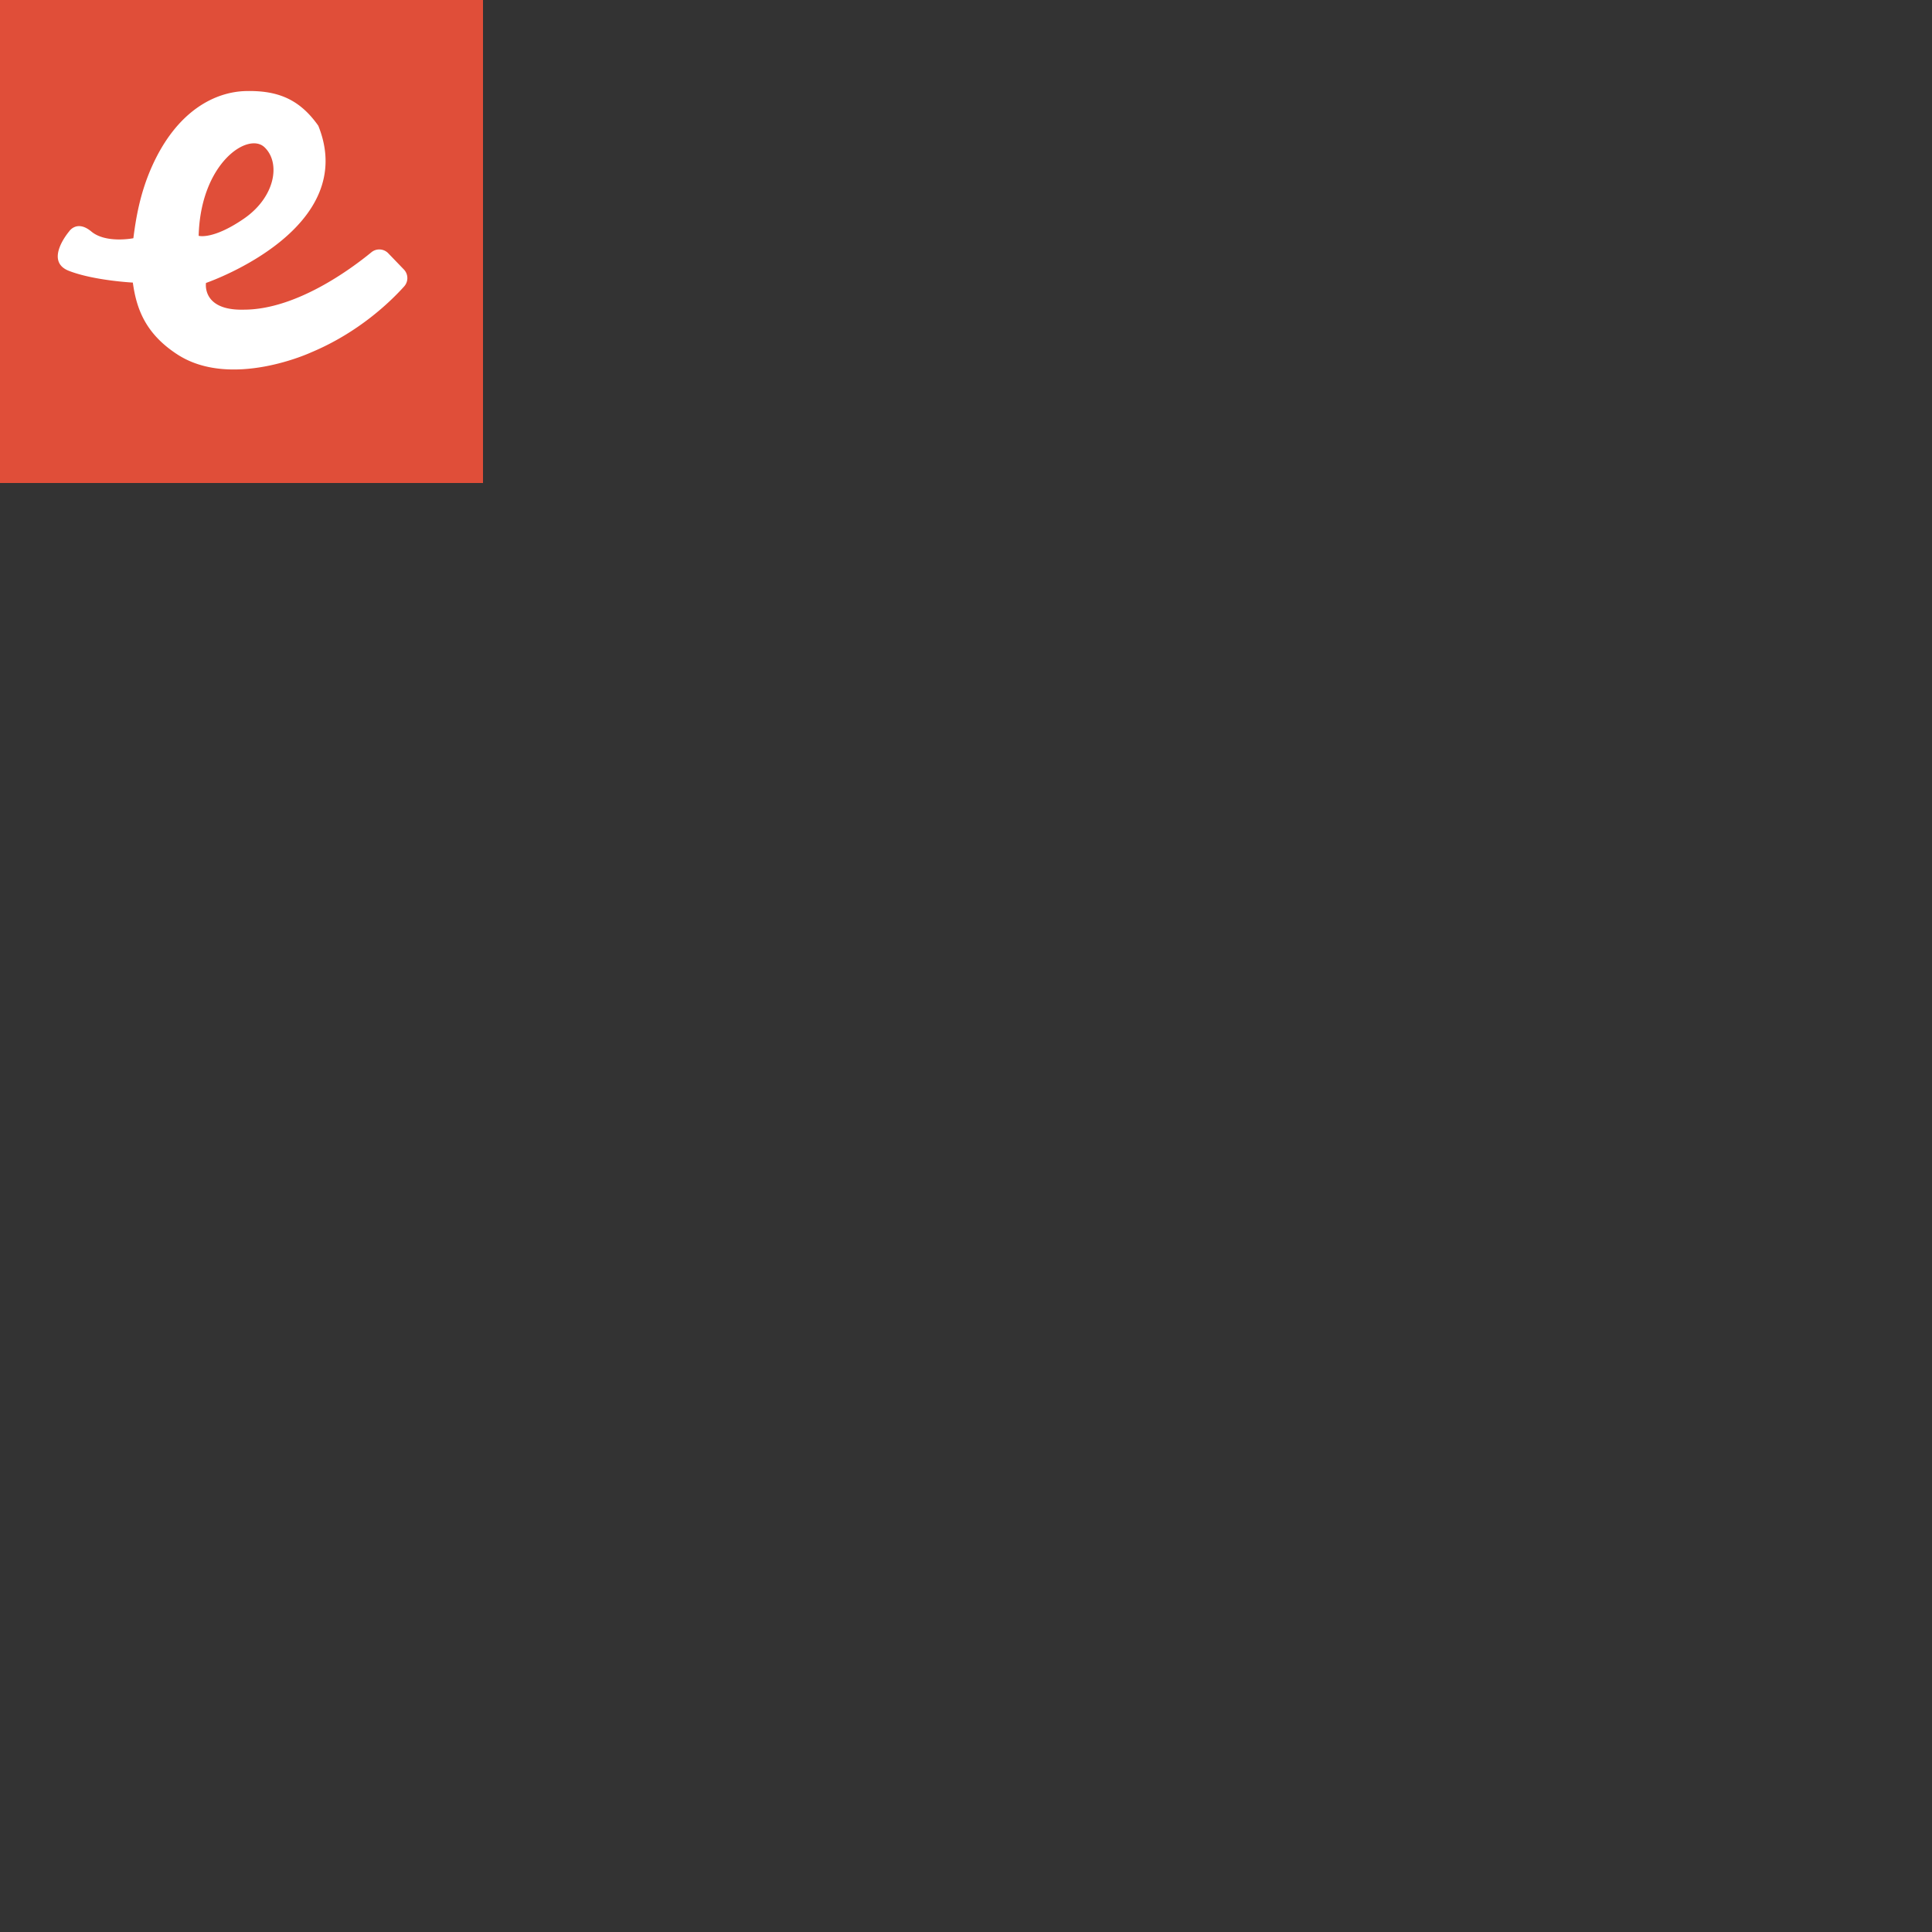 <svg xmlns="http://www.w3.org/2000/svg" version="1.1" viewBox="0 0 512 512" fill="currentColor"><rect x="0" y="0" width="512" height="512" fill="#333333" stroke="none"/><path fill="#E04E39" d="M0 0h128v128H0Z"/><path fill="#fff" fill-rule="evenodd" d="M65.265 24.128c8.246-.163 14.073 2.073 19.087 9.19c10.934 27.109-28.147 41.1-29.714 41.65l-.049.016s-1.18 7.363 10.028 7.08c13.793 0 28.294-10.691 33.81-15.21a3.293 3.293 0 0 1 4.468.265l4.13 4.29a3.291 3.291 0 0 1 .085 4.491c-3.59 3.997-12.014 12.203-24.696 17.504c0 0-21.16 9.798-35.42.52c-8.503-5.53-10.842-12.151-11.793-19.038c.005 0-10.324-.524-16.957-3.114c-6.635-2.592.049-10.411.049-10.411s2.04-3.233 5.92 0c3.883 3.228 11.13 1.772 11.13 1.772c.646-5.099 1.72-11.828 4.884-18.93c6.632-14.885 16.789-19.915 25.038-20.075m4.853 14.915c-4.369-4.21-16.984 4.202-17.471 23.45c0 0 3.724 1.134 11.97-4.53c8.25-5.661 9.87-14.718 5.501-18.92"/></svg>